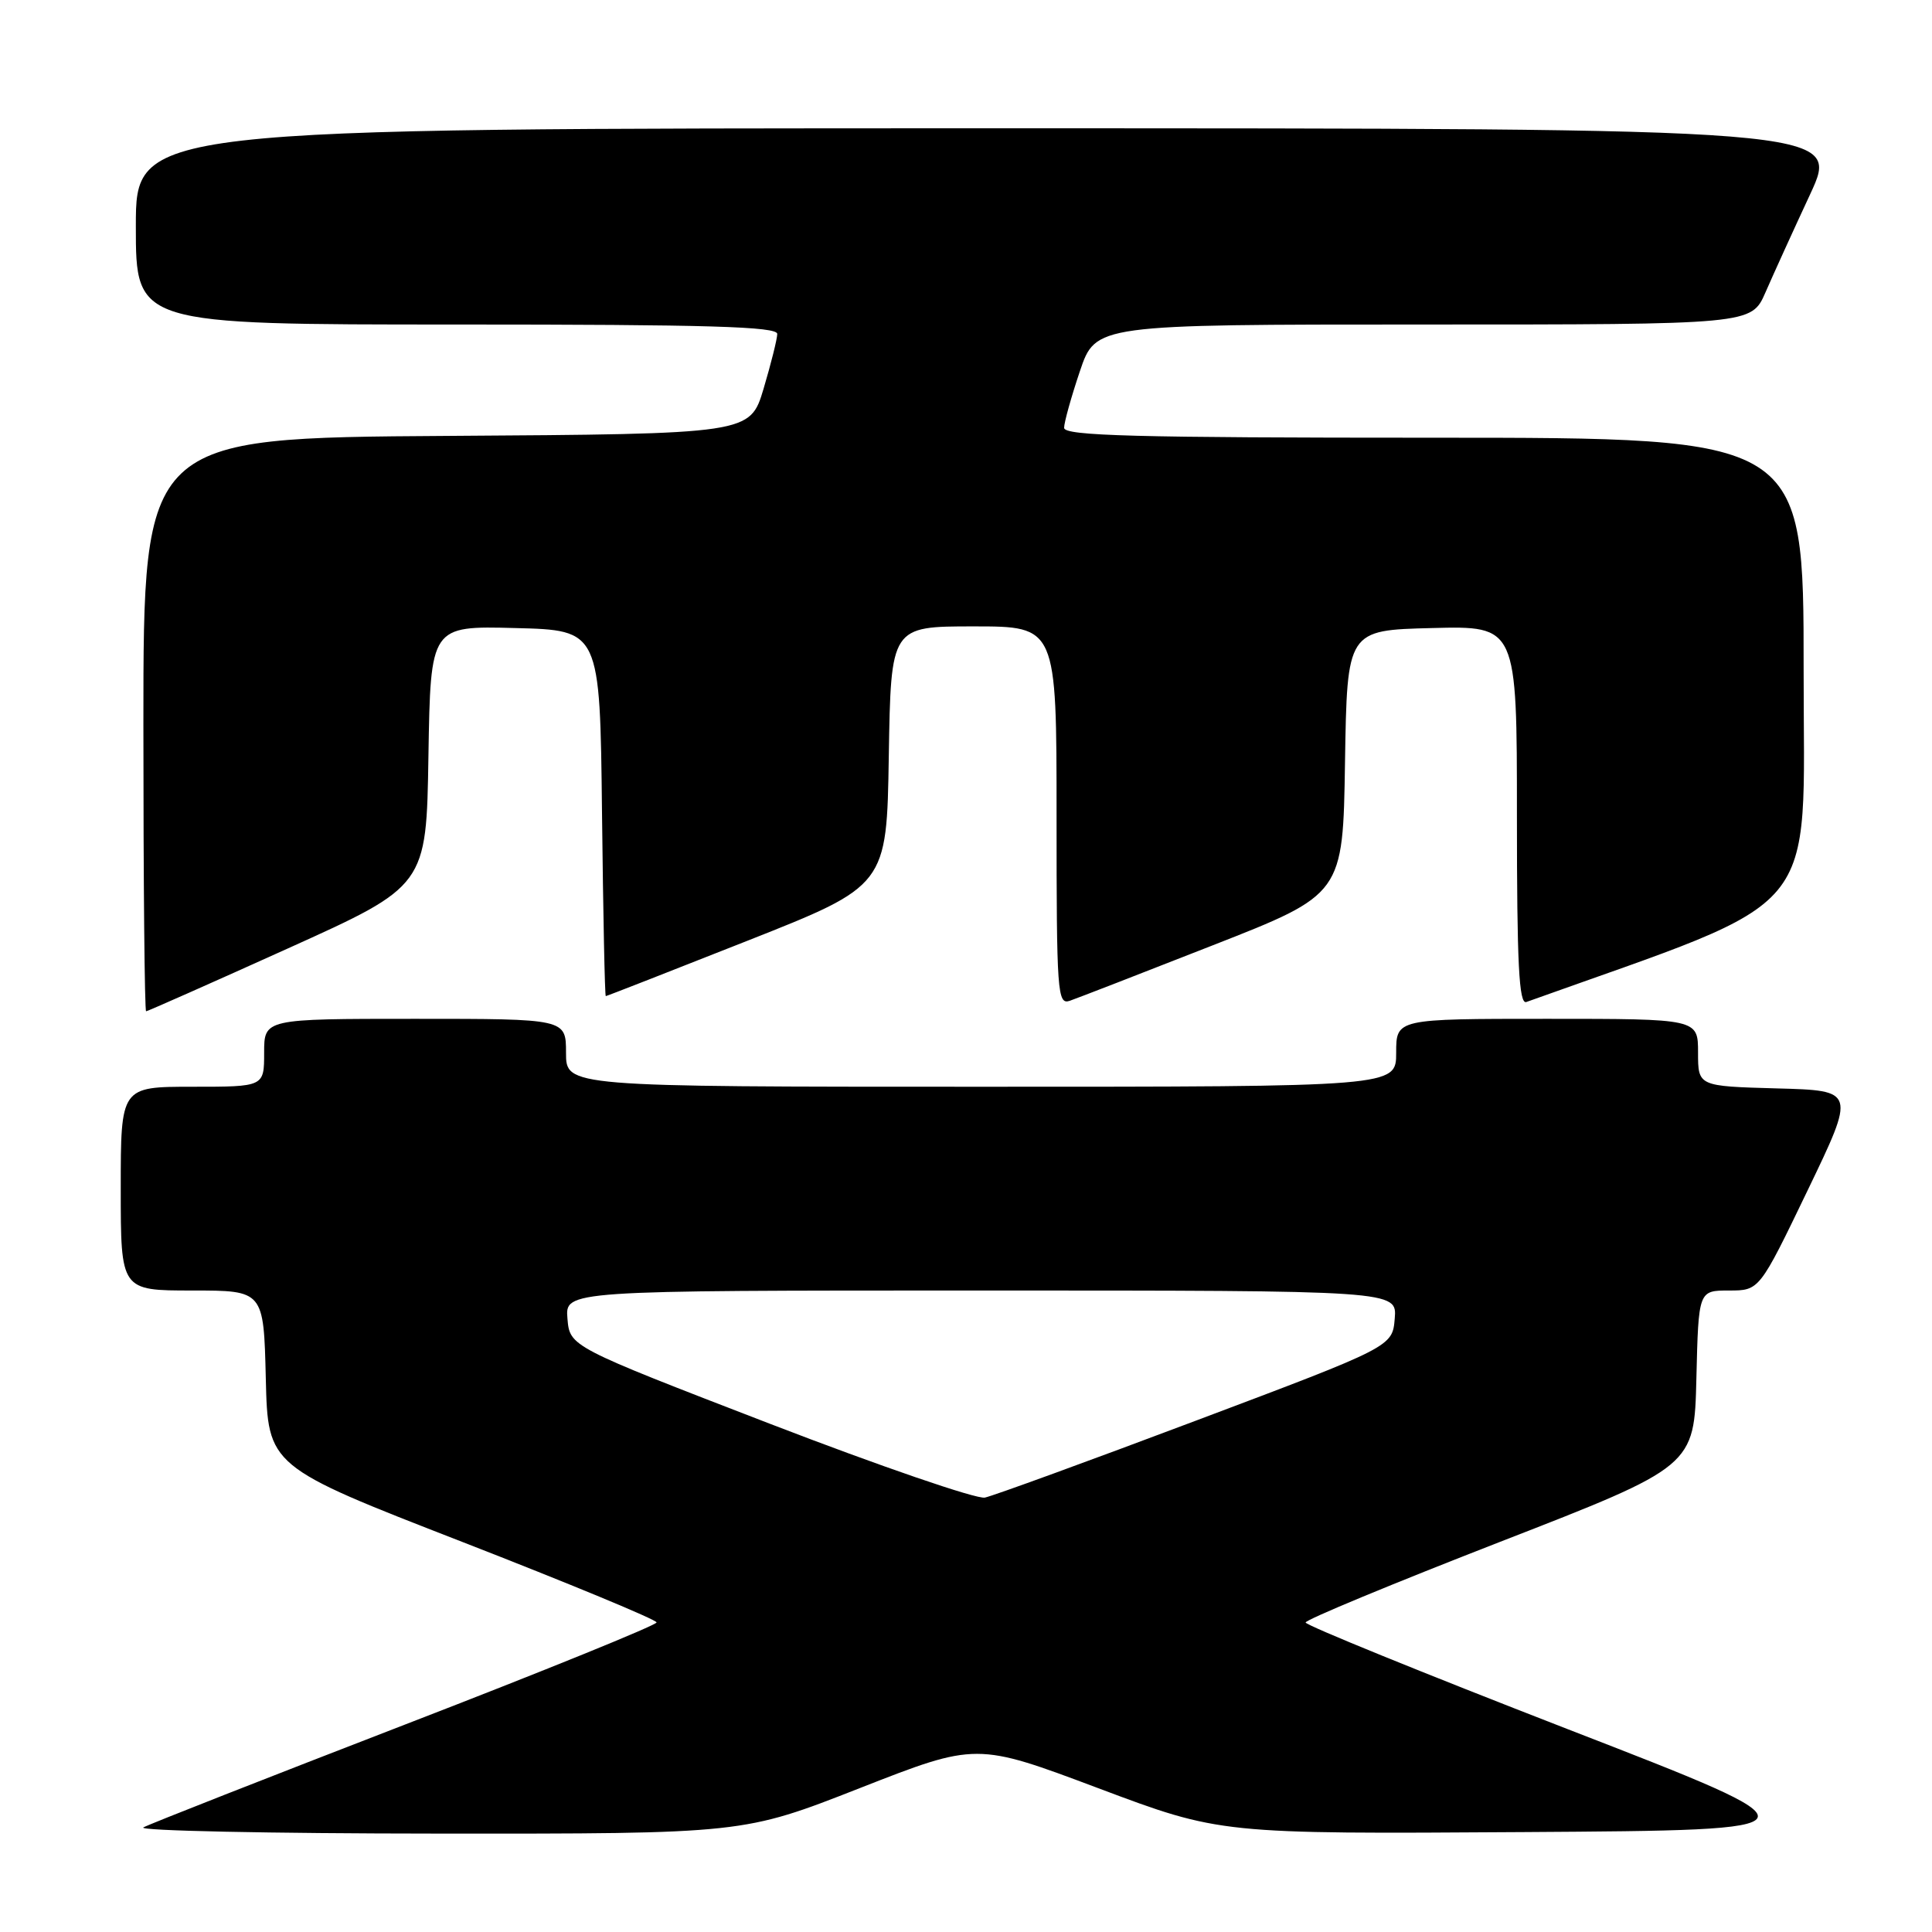 <?xml version="1.0" encoding="UTF-8" standalone="no"?>
<!DOCTYPE svg PUBLIC "-//W3C//DTD SVG 1.1//EN" "http://www.w3.org/Graphics/SVG/1.1/DTD/svg11.dtd" >
<svg xmlns="http://www.w3.org/2000/svg" xmlns:xlink="http://www.w3.org/1999/xlink" version="1.1" viewBox="0 0 256 256">
 <g >
 <path fill="currentColor"
d=" M 113.94 236.93 C 129.38 230.88 129.38 230.88 145.54 236.95 C 161.69 243.02 161.69 243.02 201.97 242.76 C 242.25 242.50 242.25 242.50 207.62 229.08 C 188.58 221.69 173.00 215.35 173.00 214.99 C 173.00 214.62 184.59 209.82 198.75 204.31 C 224.50 194.30 224.50 194.30 224.78 182.65 C 225.06 171.00 225.06 171.00 229.10 171.00 C 233.13 171.00 233.13 171.00 239.51 157.75 C 245.89 144.50 245.89 144.50 235.45 144.22 C 225.00 143.93 225.00 143.93 225.00 139.47 C 225.00 135.00 225.00 135.00 205.00 135.00 C 185.00 135.00 185.00 135.00 185.00 139.50 C 185.00 144.00 185.00 144.00 130.00 144.00 C 75.00 144.00 75.00 144.00 75.00 139.50 C 75.00 135.00 75.00 135.00 55.00 135.00 C 35.00 135.00 35.00 135.00 35.00 139.50 C 35.00 144.00 35.00 144.00 25.50 144.00 C 16.00 144.00 16.00 144.00 16.00 157.50 C 16.00 171.00 16.00 171.00 25.47 171.00 C 34.94 171.00 34.94 171.00 35.22 182.65 C 35.50 194.30 35.50 194.30 61.25 204.31 C 75.41 209.82 87.00 214.62 87.00 214.98 C 87.00 215.34 72.04 221.42 53.75 228.48 C 35.46 235.55 19.82 241.69 19.00 242.14 C 18.18 242.58 35.73 242.95 58.00 242.96 C 98.50 242.99 98.50 242.99 113.94 236.93 Z  M 38.11 125.69 C 56.50 117.39 56.50 117.39 56.77 100.16 C 57.05 82.93 57.05 82.93 68.27 83.22 C 79.50 83.50 79.50 83.50 79.77 107.75 C 79.92 121.09 80.14 132.00 80.27 131.99 C 80.40 131.99 88.83 128.69 99.00 124.67 C 117.50 117.36 117.50 117.36 117.77 100.18 C 118.05 83.00 118.05 83.00 129.02 83.00 C 140.00 83.00 140.00 83.00 140.00 108.11 C 140.00 131.58 140.11 133.17 141.75 132.61 C 142.71 132.28 151.25 128.97 160.72 125.25 C 177.95 118.50 177.95 118.50 178.22 101.00 C 178.50 83.50 178.50 83.50 189.75 83.22 C 201.00 82.93 201.00 82.93 201.00 108.07 C 201.00 127.76 201.27 133.12 202.25 132.77 C 242.05 118.52 238.97 122.20 238.99 88.75 C 239.00 58.00 239.00 58.00 190.00 58.00 C 150.35 58.00 141.00 57.75 141.00 56.69 C 141.00 55.98 141.94 52.60 143.09 49.19 C 145.18 43.00 145.18 43.00 188.63 43.00 C 232.07 43.00 232.07 43.00 233.93 38.75 C 234.95 36.41 237.61 30.56 239.85 25.75 C 243.91 17.00 243.91 17.00 130.95 17.00 C 18.00 17.00 18.00 17.00 18.00 30.00 C 18.00 43.00 18.00 43.00 60.50 43.00 C 93.84 43.00 103.00 43.27 102.99 44.25 C 102.98 44.94 102.16 48.20 101.18 51.50 C 99.38 57.50 99.38 57.50 59.19 57.76 C 19.00 58.02 19.00 58.02 19.00 96.01 C 19.00 116.91 19.16 134.00 19.36 134.00 C 19.55 134.00 27.99 130.26 38.11 125.69 Z  M 102.00 188.65 C 75.50 178.43 75.50 178.43 75.19 174.72 C 74.88 171.00 74.88 171.00 130.00 171.00 C 185.12 171.00 185.12 171.00 184.81 174.72 C 184.50 178.44 184.50 178.44 158.50 188.23 C 144.20 193.62 131.60 198.21 130.50 198.44 C 129.40 198.67 116.58 194.27 102.00 188.65 Z "/>
</g>
</svg>